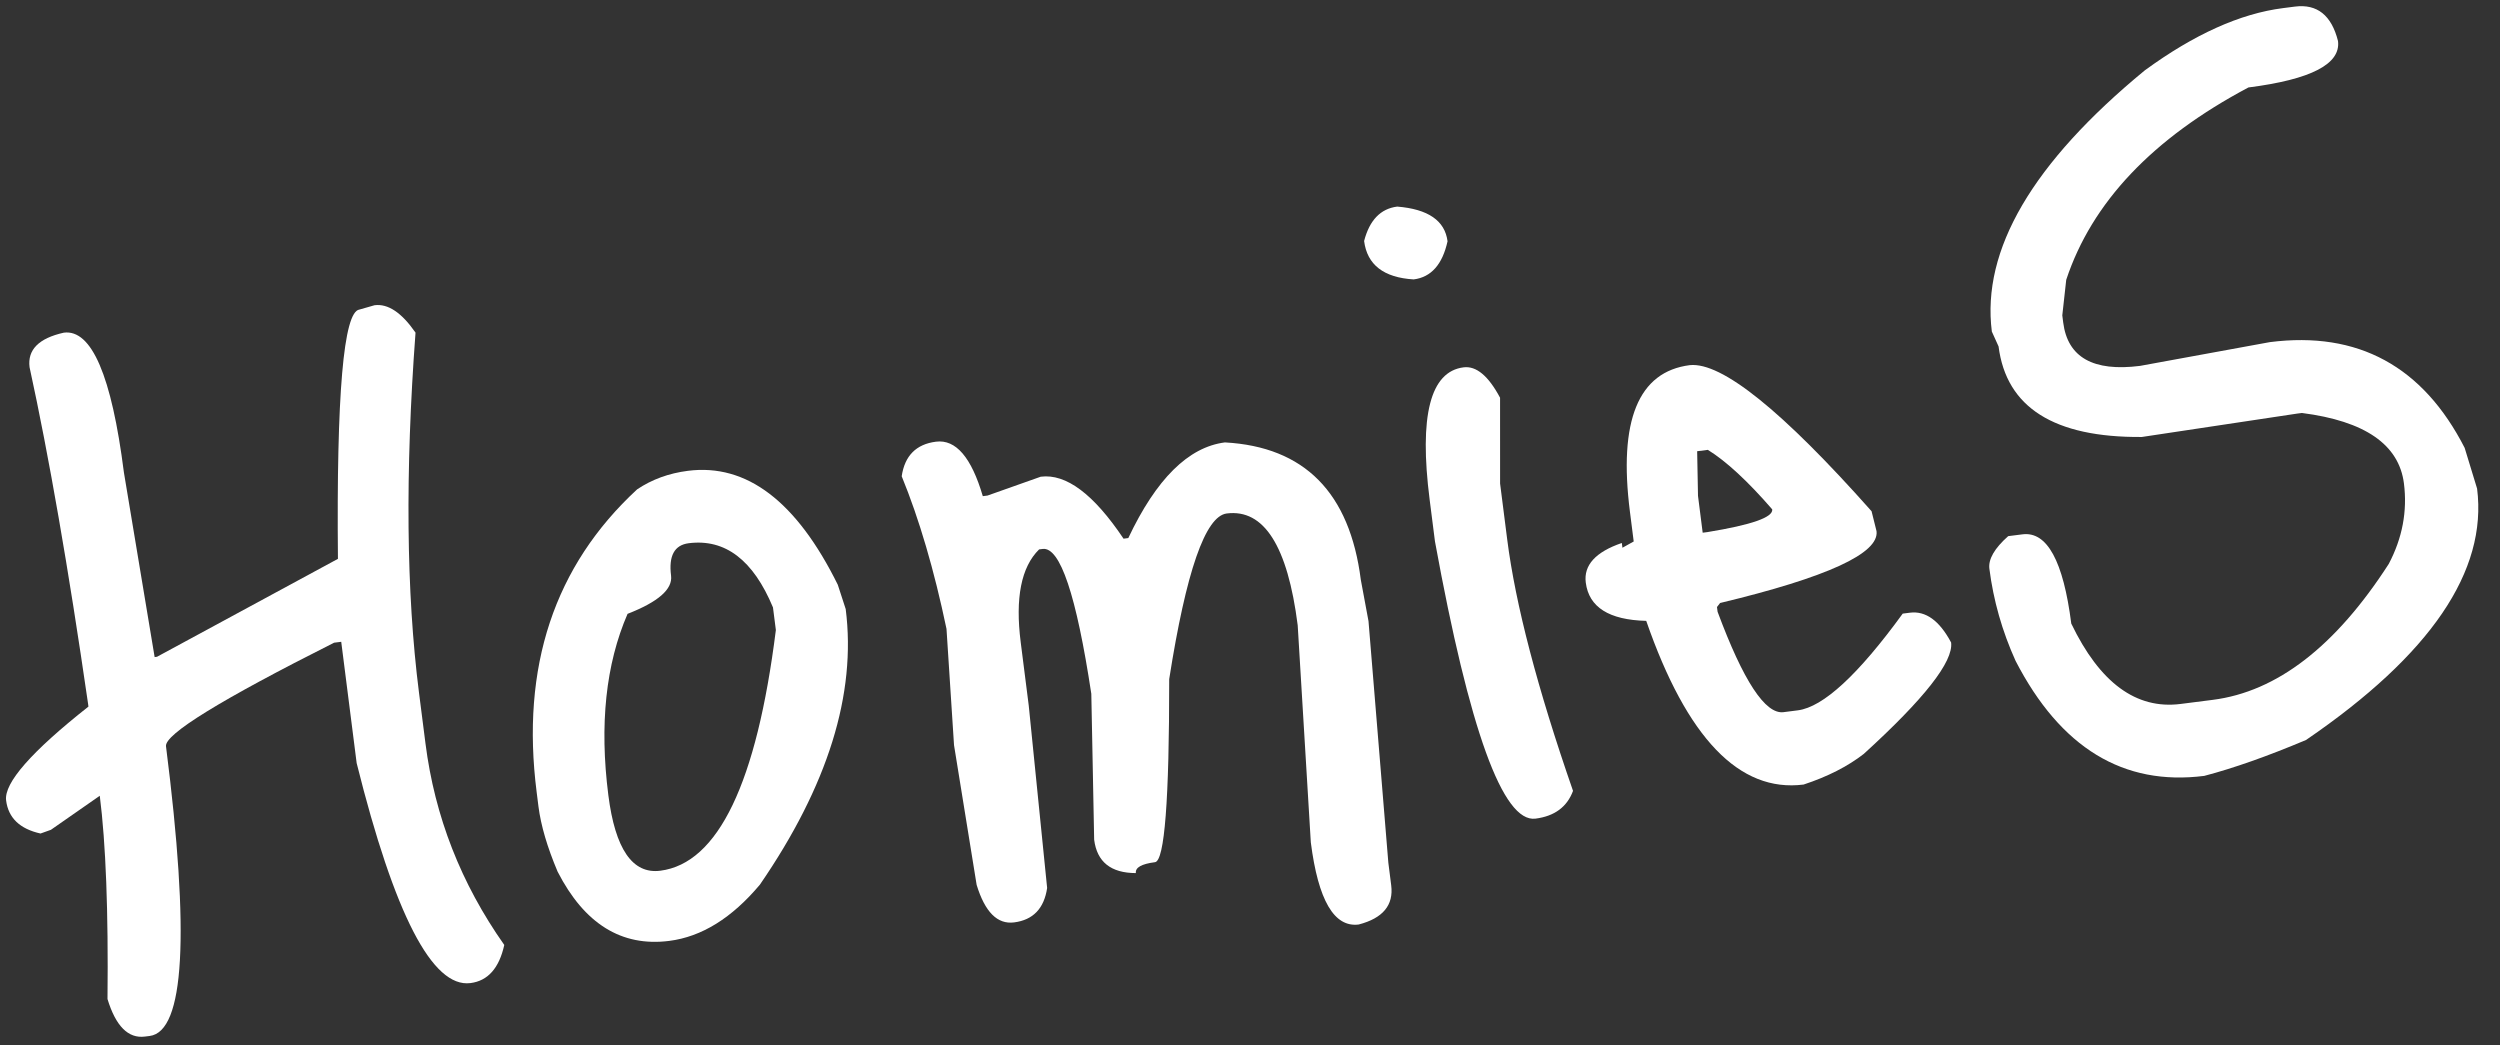 <?xml version="1.0" encoding="UTF-8" standalone="no"?><svg width='110' height='46' viewBox='0 0 110 46' fill='none' xmlns='http://www.w3.org/2000/svg'>
<rect x="0" y="0" width="110" height="46" fill="#333333" stroke="none"/>
<path d='M2.809 14.637C4.03 14.481 4.911 16.532 5.452 20.788L6.804 28.911L6.909 28.898L14.869 24.589C14.801 17.365 15.116 13.71 15.814 13.621L16.481 13.43C17.074 13.354 17.674 13.756 18.283 14.636C17.825 20.792 17.875 26.067 18.434 30.463L18.721 32.713C19.129 35.923 20.284 38.877 22.188 41.578C21.963 42.599 21.467 43.158 20.7 43.256C19.025 43.469 17.356 40.242 15.693 33.577L15.014 28.239L14.7 28.279C9.703 30.794 7.237 32.312 7.304 32.836C8.359 41.139 8.12 45.388 6.585 45.583L6.376 45.609C5.643 45.703 5.094 45.152 4.73 43.958C4.77 40.089 4.656 37.107 4.39 35.014L2.241 36.511L1.783 36.675C0.871 36.472 0.366 35.987 0.269 35.219C0.171 34.452 1.378 33.075 3.891 31.09L3.878 30.985C3.01 24.998 2.151 20.055 1.301 16.158C1.203 15.39 1.706 14.883 2.809 14.637Z' fill='white'/>
<path d='M30.269 20.716C32.851 20.387 35.048 22.058 36.862 25.727L37.211 26.799C37.686 30.532 36.427 34.573 33.436 38.924C32.204 40.392 30.874 41.218 29.443 41.4C27.35 41.666 25.714 40.651 24.536 38.355C24.08 37.278 23.799 36.321 23.692 35.484L23.613 34.856C22.912 29.344 24.385 24.903 28.033 21.532C28.686 21.094 29.432 20.822 30.269 20.716ZM26.767 34.987C27.068 37.359 27.83 38.467 29.051 38.312C31.597 37.988 33.293 34.458 34.138 27.721L34.011 26.727C33.143 24.64 31.907 23.698 30.302 23.902C29.674 23.982 29.416 24.458 29.527 25.33C29.602 25.923 28.964 26.483 27.613 27.009C26.654 29.223 26.372 31.882 26.767 34.987Z' fill='white'/>
<path d='M39.675 20.955C39.808 20.052 40.311 19.545 41.183 19.434C42.055 19.323 42.742 20.122 43.243 21.831L43.452 21.804L45.793 20.975C46.909 20.833 48.123 21.742 49.436 23.702L49.645 23.675C50.874 21.073 52.291 19.67 53.896 19.466C57.395 19.659 59.388 21.674 59.876 25.512L60.214 27.33L61.087 37.96L61.213 38.954C61.324 39.826 60.848 40.401 59.784 40.678C58.703 40.816 58 39.611 57.676 37.064L57.099 27.513C56.656 24.024 55.614 22.384 53.975 22.593C53.033 22.713 52.19 25.142 51.445 29.881C51.448 35.198 51.24 37.883 50.821 37.936C50.228 38.012 49.947 38.171 49.978 38.416C48.879 38.414 48.267 37.924 48.143 36.947L48.018 30.529C47.359 26.182 46.645 24.057 45.878 24.154L45.721 24.174C44.933 24.948 44.663 26.312 44.912 28.265L45.264 31.039L46.074 39.072C45.94 39.975 45.455 40.48 44.618 40.586C43.885 40.679 43.337 40.129 42.972 38.934L41.977 32.786L41.646 27.671C41.104 25.081 40.447 22.842 39.675 20.955Z' fill='white'/>
<path d='M61.477 9.09C62.838 9.2 63.576 9.709 63.692 10.616C63.467 11.637 62.971 12.196 62.203 12.294C60.882 12.214 60.154 11.651 60.021 10.604C60.259 9.688 60.744 9.183 61.477 9.09ZM64.397 16.163C64.955 16.092 65.49 16.538 66.003 17.5L66.004 21.276L66.317 23.735C66.681 26.596 67.646 30.284 69.213 34.799C68.949 35.507 68.398 35.913 67.561 36.02C66.13 36.202 64.656 32.135 63.138 23.82L62.905 21.989C62.434 18.291 62.932 16.349 64.397 16.163Z' fill='white'/>
<path d='M74.353 16.066C75.753 15.924 78.418 18.066 82.349 22.494L82.567 23.37C82.691 24.347 80.397 25.401 75.684 26.532L75.547 26.709L75.574 26.918C76.706 29.965 77.673 31.437 78.475 31.335L79.103 31.255C80.219 31.113 81.758 29.695 83.72 26.999L84.034 26.959C84.731 26.87 85.336 27.307 85.849 28.27C85.955 29.108 84.674 30.742 82.006 33.172C81.296 33.724 80.413 34.173 79.359 34.52C76.533 34.879 74.225 32.478 72.434 27.318C70.798 27.277 69.912 26.717 69.774 25.635C69.676 24.868 70.205 24.287 71.36 23.891L71.387 24.101L71.883 23.825L71.717 22.517C71.207 18.505 72.085 16.355 74.353 16.066ZM75.146 19.794L74.675 19.854L74.712 21.817L74.918 23.439L75.128 23.412C77.073 23.094 78.023 22.761 77.978 22.412C76.898 21.166 75.954 20.294 75.146 19.794Z' fill='white'/>
<path d='M100.454 0.357L100.978 0.29C101.954 0.166 102.586 0.671 102.872 1.804C103 2.816 101.687 3.497 98.931 3.848C94.713 6.086 92.041 8.907 90.914 12.312L90.741 13.876L90.781 14.19C90.976 15.725 92.103 16.361 94.161 16.099L99.877 15.053C103.75 14.561 106.606 16.112 108.445 19.707L108.992 21.498C109.454 25.126 106.945 28.813 101.466 32.559C99.783 33.269 98.291 33.796 96.987 34.139C93.429 34.591 90.662 32.905 88.686 29.079C88.095 27.772 87.71 26.421 87.533 25.025C87.48 24.607 87.755 24.128 88.361 23.59L88.989 23.511C90.07 23.373 90.786 24.682 91.136 27.438C92.39 30.044 93.993 31.223 95.947 30.974L97.359 30.794C100.185 30.435 102.767 28.441 105.106 24.811C105.706 23.671 105.928 22.491 105.773 21.27C105.555 19.56 104.059 18.527 101.284 18.171L101.075 18.198L94.24 19.227C90.38 19.257 88.279 17.929 87.937 15.243L87.641 14.589C87.184 10.996 89.427 7.166 94.369 3.098C96.542 1.51 98.57 0.597 100.454 0.357Z' fill='white'/>
</svg>
